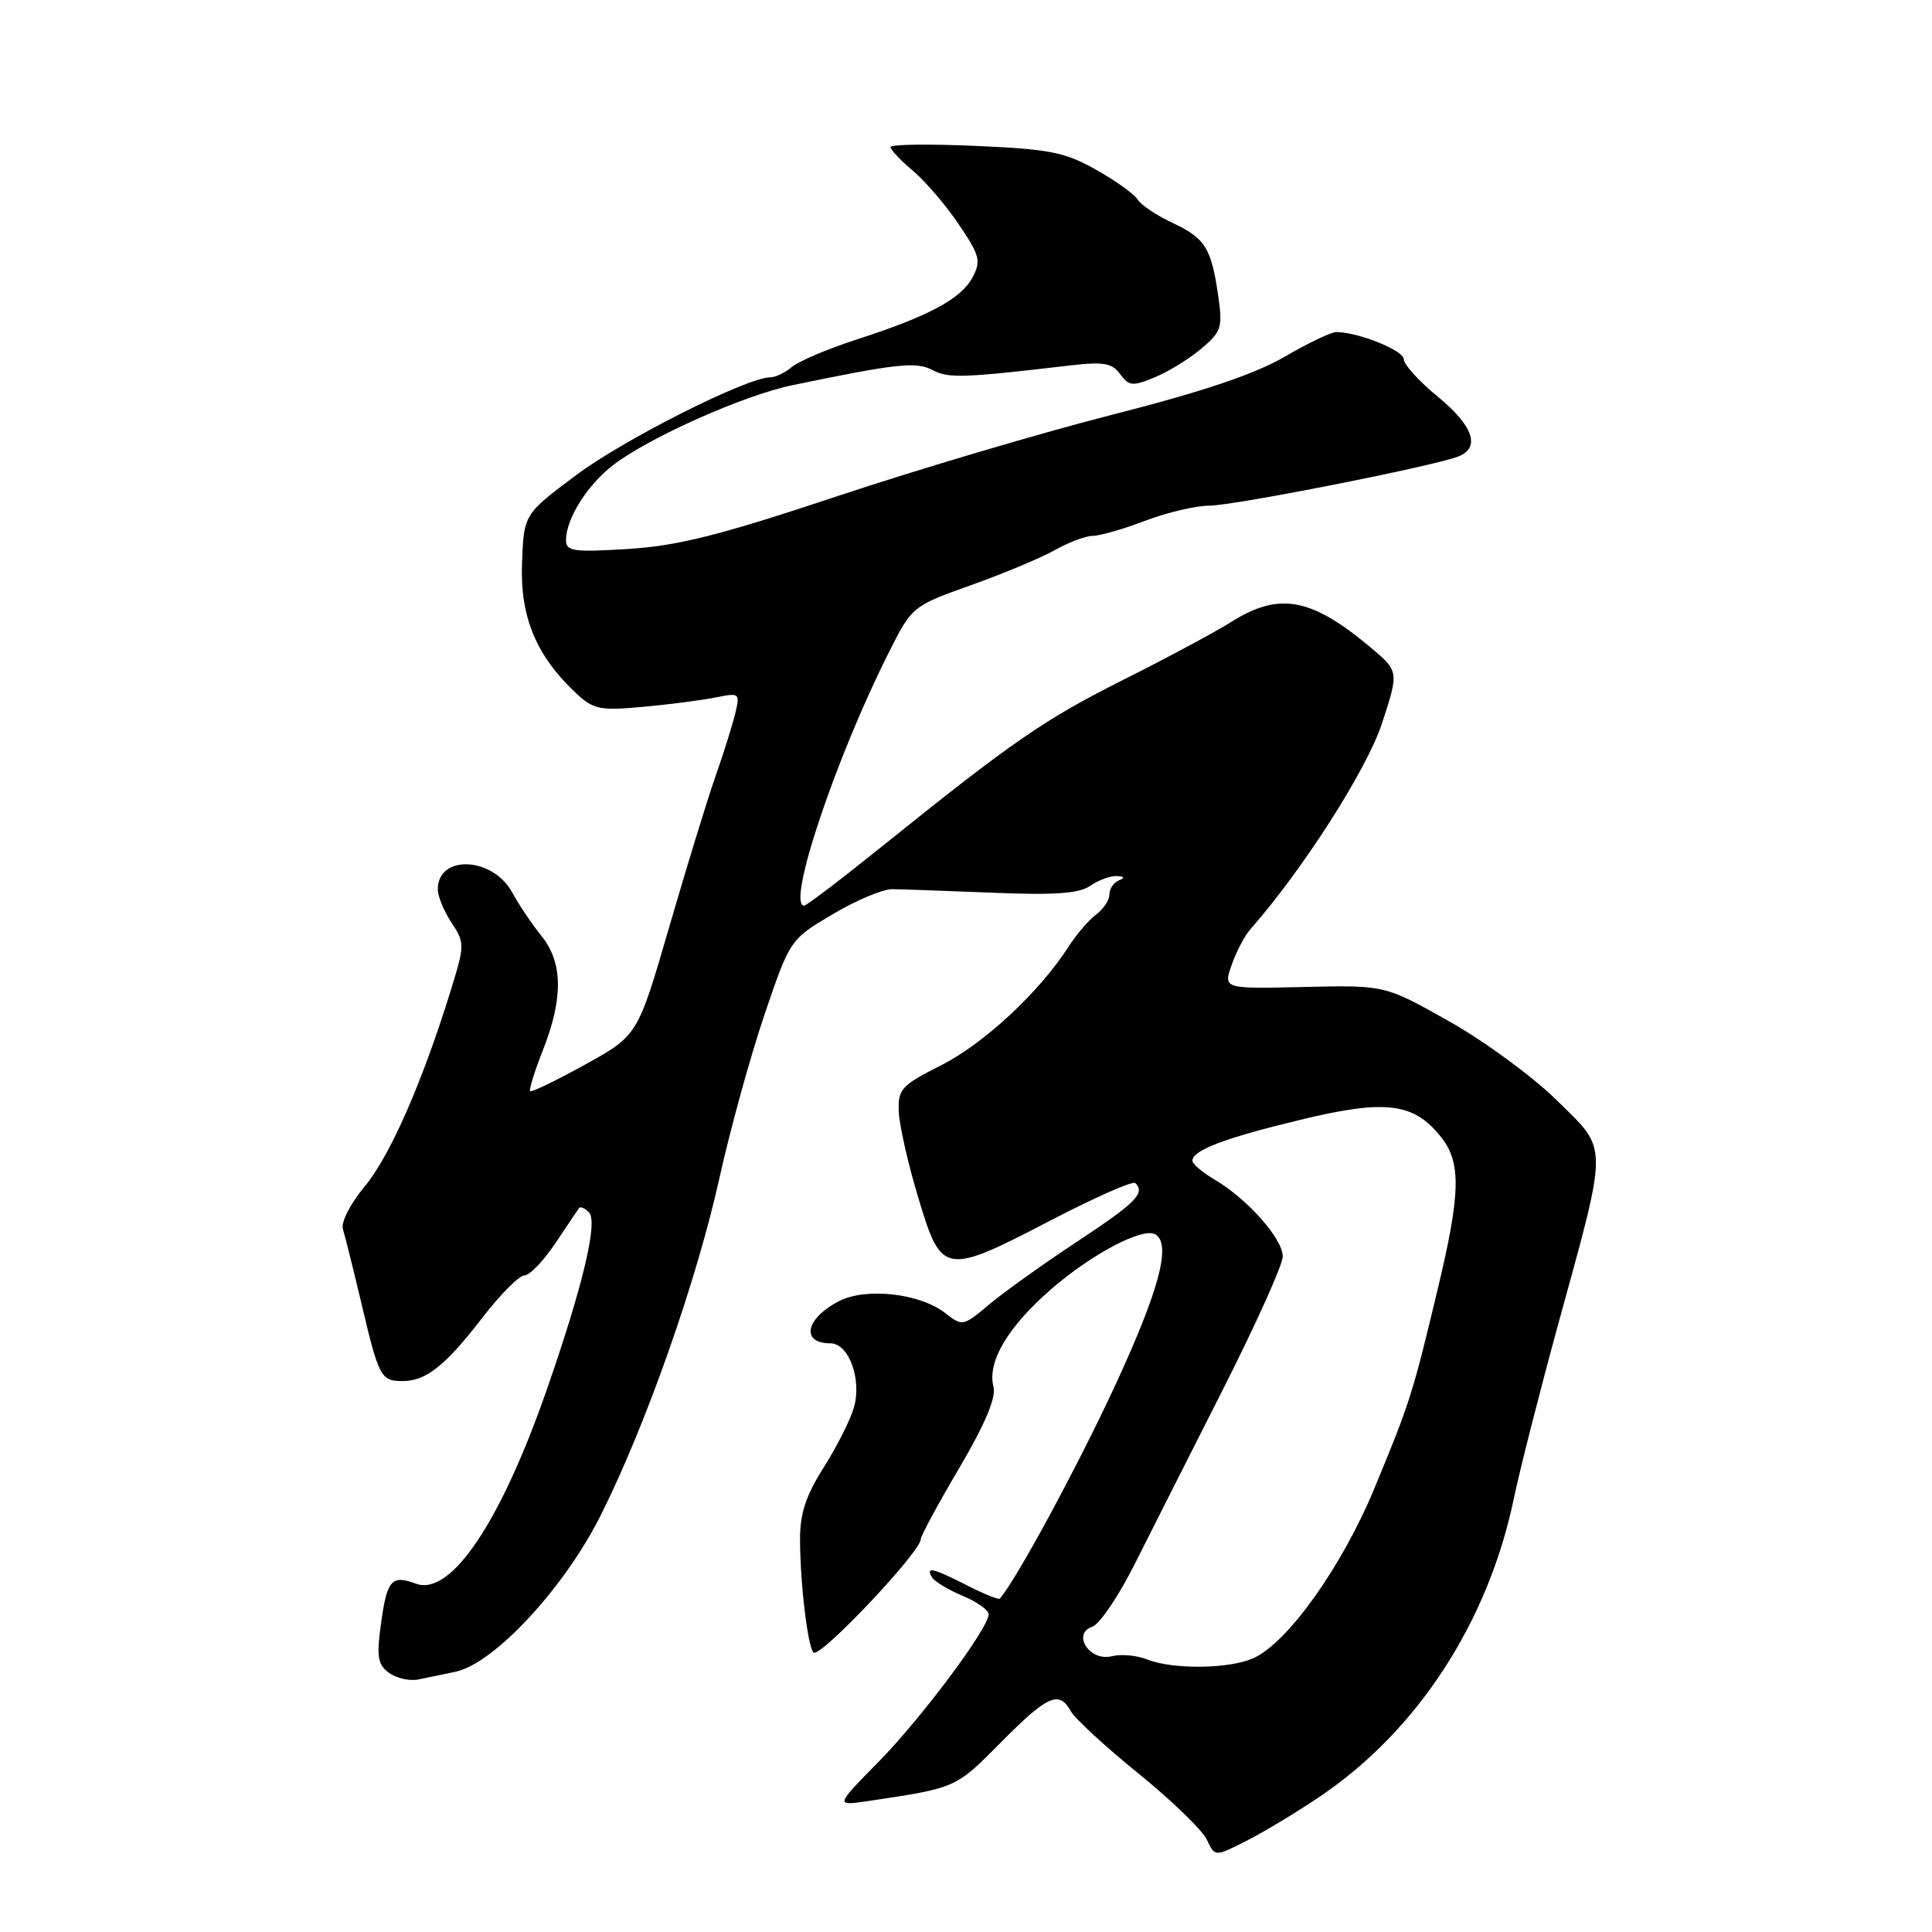 <?xml version="1.0" encoding="UTF-8" standalone="no"?>
<!DOCTYPE svg PUBLIC "-//W3C//DTD SVG 1.1//EN" "http://www.w3.org/Graphics/SVG/1.1/DTD/svg11.dtd" >
<svg xmlns="http://www.w3.org/2000/svg" xmlns:xlink="http://www.w3.org/1999/xlink" version="1.1" viewBox="0 0 256 256">
 <g >
 <path fill="currentColor"
d=" M 175.00 237.98 C 187.86 229.25 197.15 214.96 200.57 198.66 C 201.39 194.72 204.05 184.30 206.46 175.50 C 213.16 151.07 213.17 152.57 206.29 145.80 C 203.11 142.67 196.68 137.95 192.00 135.32 C 183.50 130.53 183.50 130.53 172.80 130.78 C 162.09 131.03 162.09 131.03 163.20 127.86 C 163.80 126.12 164.93 123.98 165.71 123.10 C 172.60 115.28 181.12 101.96 183.11 95.88 C 185.38 88.94 185.38 88.94 181.53 85.72 C 173.71 79.18 169.46 78.42 163.15 82.41 C 161.05 83.73 154.65 87.17 148.92 90.04 C 138.36 95.34 134.20 98.21 116.81 112.20 C 111.48 116.49 106.87 120.00 106.56 120.00 C 104.17 120.00 110.74 100.38 117.84 86.32 C 120.85 80.36 120.92 80.30 128.68 77.53 C 132.98 76.00 137.99 73.90 139.81 72.87 C 141.63 71.84 143.88 71.00 144.81 71.00 C 145.74 71.00 148.87 70.10 151.76 69.00 C 154.65 67.90 158.48 67.00 160.26 67.00 C 163.54 66.99 190.03 61.76 193.25 60.48 C 196.21 59.30 195.21 56.41 190.50 52.55 C 188.03 50.53 186.00 48.29 186.00 47.59 C 186.00 46.43 179.95 44.00 177.05 44.00 C 176.38 44.00 173.29 45.48 170.17 47.30 C 166.24 49.58 159.28 51.92 147.50 54.92 C 138.15 57.30 121.72 62.16 111.00 65.73 C 95.38 70.93 89.86 72.32 83.25 72.74 C 76.00 73.19 75.00 73.05 75.00 71.58 C 75.00 68.72 77.84 64.22 81.32 61.57 C 86.11 57.92 98.60 52.36 105.00 51.04 C 118.88 48.16 121.43 47.89 123.60 49.05 C 125.65 50.15 127.70 50.08 141.82 48.42 C 146.22 47.91 147.35 48.10 148.43 49.58 C 149.59 51.16 150.08 51.21 153.00 50.00 C 154.80 49.26 157.58 47.55 159.18 46.20 C 161.86 43.94 162.03 43.39 161.41 39.13 C 160.50 32.84 159.68 31.55 155.28 29.49 C 153.20 28.51 151.16 27.14 150.75 26.44 C 150.33 25.74 147.86 23.97 145.25 22.50 C 141.11 20.16 139.07 19.76 129.25 19.33 C 123.06 19.06 118.00 19.13 118.00 19.48 C 118.00 19.84 119.34 21.26 120.97 22.63 C 122.61 24.01 125.35 27.21 127.05 29.74 C 129.84 33.86 130.02 34.59 128.86 36.76 C 127.33 39.61 123.10 41.88 113.50 44.99 C 109.65 46.24 105.79 47.88 104.92 48.63 C 104.05 49.38 102.76 50.00 102.06 50.00 C 98.98 50.00 82.68 58.21 76.34 62.96 C 69.41 68.14 69.41 68.14 69.17 74.67 C 68.90 81.75 71.07 86.94 76.35 91.87 C 78.63 94.01 79.51 94.18 85.19 93.66 C 88.66 93.35 92.98 92.79 94.80 92.42 C 98.03 91.77 98.08 91.82 97.40 94.63 C 97.01 96.21 95.83 99.97 94.76 103.00 C 93.70 106.03 90.96 114.96 88.67 122.85 C 84.50 137.20 84.50 137.20 77.54 141.06 C 73.71 143.17 70.43 144.76 70.25 144.58 C 70.07 144.41 70.84 141.93 71.96 139.09 C 74.65 132.27 74.58 127.51 71.75 124.02 C 70.51 122.50 68.77 119.91 67.88 118.27 C 65.28 113.49 57.99 113.20 58.01 117.87 C 58.01 118.77 58.83 120.74 59.83 122.26 C 61.59 124.93 61.59 125.21 59.72 131.26 C 55.93 143.50 51.66 153.21 48.33 157.20 C 46.39 159.53 45.16 161.95 45.44 162.88 C 45.72 163.77 46.82 168.19 47.89 172.71 C 50.20 182.49 50.47 183.00 53.34 183.00 C 56.46 183.00 59.01 180.97 63.95 174.56 C 66.31 171.50 68.80 169.00 69.49 169.00 C 70.17 169.00 72.01 167.09 73.58 164.75 C 75.14 162.41 76.56 160.31 76.73 160.07 C 76.90 159.83 77.49 160.09 78.04 160.64 C 79.26 161.86 77.25 170.34 72.50 184.00 C 66.36 201.69 59.73 211.55 55.13 209.85 C 51.87 208.65 51.28 209.32 50.48 215.18 C 49.88 219.51 50.05 220.57 51.54 221.66 C 52.52 222.37 54.26 222.77 55.41 222.54 C 56.56 222.31 58.80 221.85 60.38 221.51 C 65.48 220.42 74.74 210.45 79.56 200.86 C 85.55 188.95 92.32 169.73 95.35 156.00 C 96.75 149.68 99.42 140.00 101.28 134.50 C 104.68 124.50 104.68 124.50 110.33 121.14 C 113.43 119.30 116.99 117.80 118.24 117.82 C 119.48 117.83 125.45 118.05 131.50 118.29 C 139.78 118.63 142.99 118.40 144.47 117.37 C 145.56 116.62 147.13 116.04 147.97 116.08 C 149.00 116.13 149.09 116.32 148.25 116.66 C 147.56 116.94 147.00 117.78 147.00 118.53 C 147.00 119.27 146.20 120.47 145.23 121.19 C 144.26 121.91 142.61 123.84 141.56 125.48 C 137.75 131.43 130.40 138.27 124.75 141.13 C 119.44 143.81 118.98 144.30 119.09 147.27 C 119.15 149.05 120.32 154.21 121.69 158.75 C 124.78 168.99 125.11 169.05 139.45 161.59 C 145.17 158.62 150.11 156.45 150.43 156.76 C 151.78 158.11 150.56 159.34 142.75 164.50 C 138.21 167.50 132.94 171.27 131.03 172.88 C 127.65 175.73 127.51 175.76 125.29 174.02 C 121.94 171.37 114.76 170.56 111.17 172.41 C 106.72 174.71 106.06 178.00 110.05 178.00 C 112.47 178.00 114.22 182.80 113.15 186.50 C 112.67 188.15 110.87 191.73 109.14 194.45 C 106.80 198.14 106.00 200.55 106.01 203.95 C 106.02 210.08 107.13 219.00 107.89 219.00 C 109.39 219.00 122.00 205.56 122.00 203.97 C 122.00 203.54 124.29 199.29 127.10 194.53 C 130.56 188.64 132.02 185.18 131.64 183.74 C 130.78 180.45 133.58 175.75 139.38 170.74 C 144.78 166.08 151.49 162.57 153.11 163.57 C 155.24 164.88 153.58 171.04 147.65 183.82 C 142.66 194.56 134.60 209.44 132.48 211.82 C 132.32 212.00 130.37 211.21 128.14 210.07 C 123.60 207.76 122.59 207.53 123.51 209.02 C 123.85 209.57 125.68 210.68 127.57 211.46 C 129.46 212.25 131.00 213.35 131.00 213.90 C 131.00 215.75 122.06 227.72 116.33 233.54 C 110.66 239.30 110.66 239.30 115.08 238.64 C 126.74 236.90 126.60 236.96 132.59 230.91 C 138.79 224.64 140.35 223.94 141.89 226.75 C 142.42 227.71 146.45 231.43 150.85 235.00 C 155.26 238.57 159.34 242.52 159.92 243.78 C 160.98 246.05 160.98 246.05 165.24 243.88 C 167.58 242.69 171.97 240.04 175.00 237.98 Z  M 152.02 219.89 C 150.66 219.34 148.54 219.15 147.31 219.46 C 144.39 220.19 141.97 216.49 144.75 215.54 C 145.71 215.21 148.24 211.46 150.37 207.22 C 152.50 202.97 157.78 192.53 162.10 184.00 C 166.41 175.47 169.96 167.60 169.97 166.50 C 169.99 164.18 165.34 158.91 161.00 156.34 C 159.35 155.37 158.00 154.23 158.00 153.82 C 158.00 152.42 162.17 150.83 172.26 148.39 C 183.61 145.64 187.36 146.10 190.98 150.71 C 193.64 154.09 193.54 158.17 190.47 170.96 C 187.16 184.78 186.83 185.83 182.13 197.18 C 177.87 207.49 170.68 217.62 166.12 219.70 C 162.97 221.15 155.45 221.25 152.02 219.89 Z "/>
</g>
</svg>